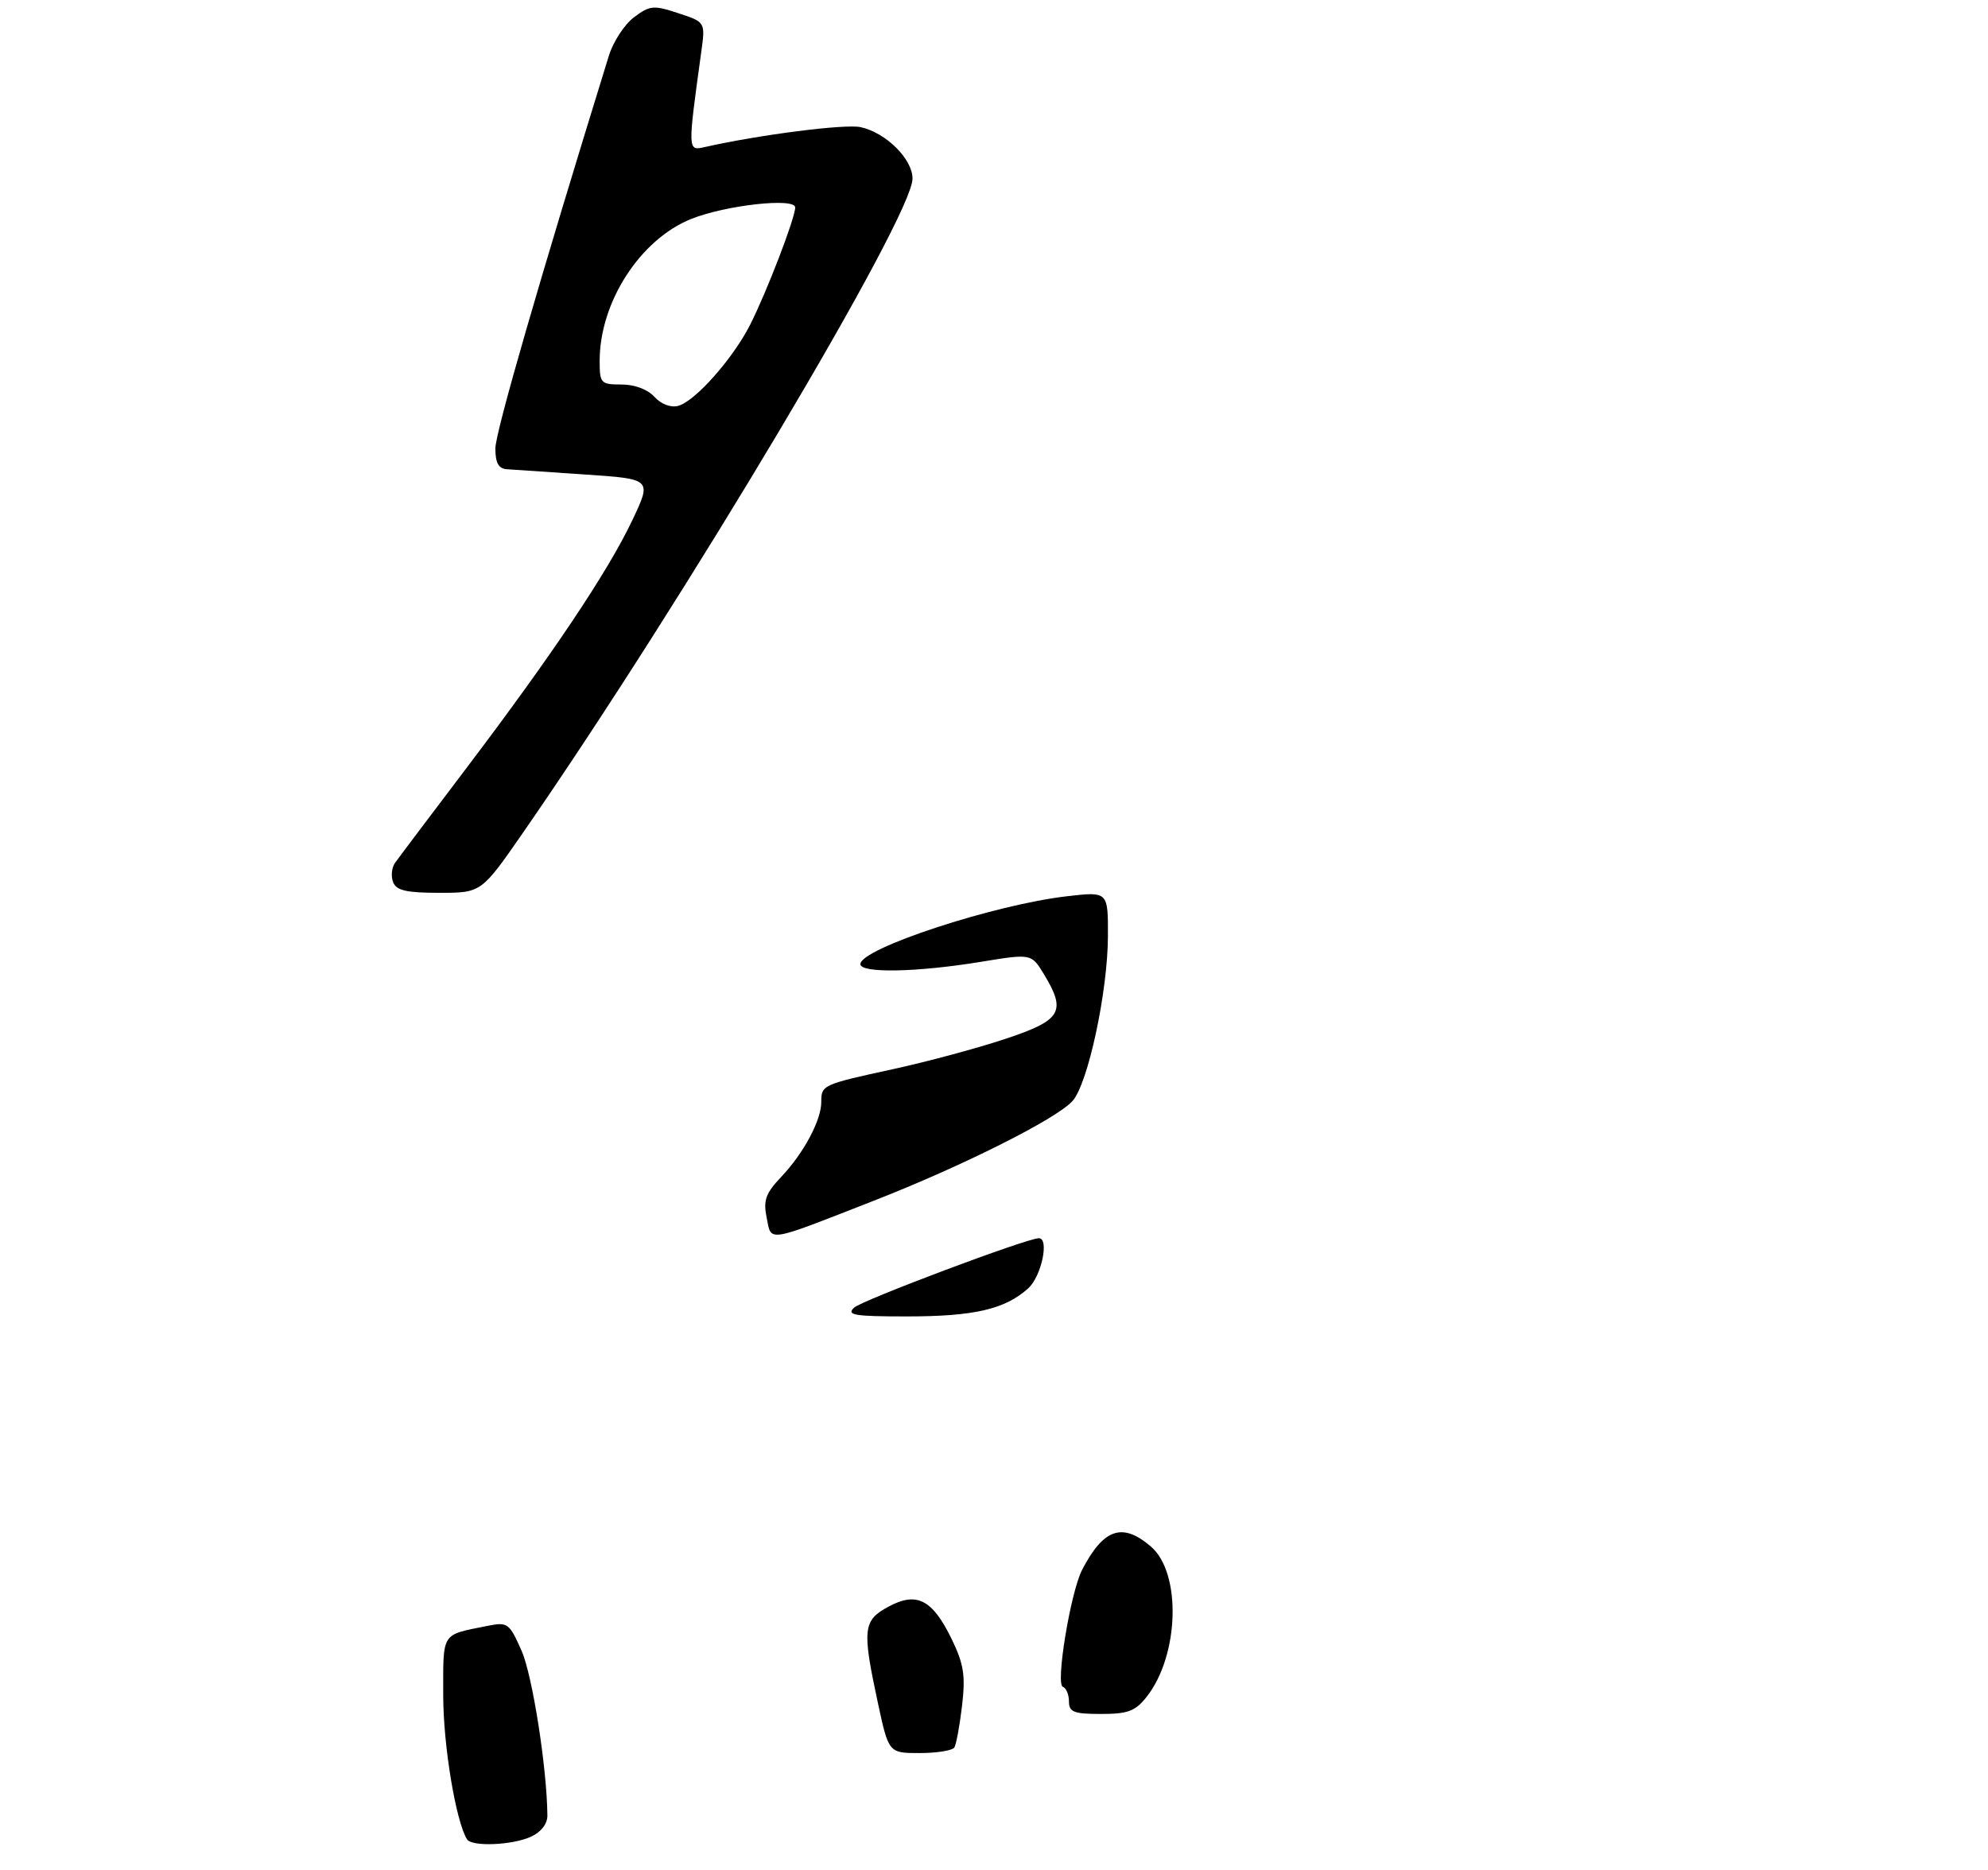 <?xml version="1.0" encoding="UTF-8" standalone="no"?>
<!DOCTYPE svg PUBLIC "-//W3C//DTD SVG 1.1//EN" "http://www.w3.org/Graphics/SVG/1.1/DTD/svg11.dtd" >
<svg xmlns="http://www.w3.org/2000/svg" xmlns:xlink="http://www.w3.org/1999/xlink" version="1.1" viewBox="0 0 305 287">
 <g >
 <path fill="currentColor"
d=" M 81.45 281.84 C 83.01 281.13 83.99 279.87 83.98 278.59 C 83.92 271.33 81.69 257.08 80.02 253.30 C 78.13 249.04 77.89 248.86 74.77 249.49 C 67.61 250.93 68.00 250.32 68.00 260.17 C 68.00 267.81 69.93 279.45 71.65 282.24 C 72.37 283.40 78.59 283.15 81.45 281.84 Z  M 146.42 268.14 C 146.71 267.66 147.24 264.77 147.60 261.72 C 148.14 257.14 147.87 255.35 146.03 251.56 C 143.06 245.43 140.66 244.19 136.32 246.53 C 132.40 248.64 132.25 249.97 134.67 261.23 C 136.34 269.00 136.34 269.00 141.11 269.00 C 143.74 269.00 146.12 268.61 146.42 268.14 Z  M 175.92 260.37 C 180.93 254.00 181.29 241.36 176.57 237.31 C 172.21 233.56 169.31 234.54 166.02 240.88 C 164.25 244.30 161.92 258.43 163.06 258.83 C 163.58 259.02 164.00 260.03 164.00 261.08 C 164.00 262.71 164.74 263.00 168.93 263.00 C 173.06 263.00 174.19 262.57 175.92 260.37 Z  M 80.27 127.73 C 105.01 91.99 140.00 33.23 140.00 27.41 C 140.00 24.40 135.94 20.37 132.04 19.51 C 129.68 18.99 116.52 20.67 108.11 22.57 C 105.49 23.16 105.49 23.19 107.59 7.95 C 108.22 3.39 108.22 3.39 104.08 2.03 C 100.28 0.77 99.71 0.82 97.28 2.64 C 95.82 3.73 94.08 6.39 93.41 8.56 C 82.71 43.15 76.00 66.37 76.00 68.82 C 76.00 71.02 76.49 71.91 77.75 72.00 C 78.71 72.07 84.11 72.43 89.75 72.81 C 100.01 73.50 100.01 73.50 97.01 79.83 C 93.29 87.68 84.73 100.47 71.59 117.82 C 66.04 125.14 61.09 131.72 60.59 132.43 C 60.09 133.15 59.96 134.46 60.31 135.36 C 60.80 136.64 62.34 137.00 67.39 137.00 C 73.85 137.00 73.85 137.00 80.27 127.73 Z  M 131.04 200.65 C 132.28 199.50 157.56 190.00 159.38 190.00 C 161.02 190.00 159.78 195.85 157.75 197.69 C 154.20 200.90 149.44 202.00 139.14 202.00 C 131.04 202.00 129.80 201.79 131.04 200.65 Z  M 117.62 186.84 C 117.08 184.17 117.47 183.10 119.88 180.56 C 123.30 176.95 126.00 171.90 126.00 169.11 C 126.00 166.49 126.14 166.42 137.08 164.04 C 142.26 162.91 149.99 160.83 154.25 159.41 C 162.89 156.54 163.66 155.23 160.11 149.41 C 158.22 146.32 158.22 146.32 150.36 147.61 C 140.60 149.20 132.00 149.36 132.00 147.94 C 132.00 145.55 152.55 138.80 163.75 137.52 C 170.00 136.80 170.00 136.80 169.98 143.65 C 169.95 152.20 166.91 166.34 164.54 168.95 C 162.04 171.72 147.59 178.96 134.00 184.27 C 117.40 190.76 118.37 190.61 117.62 186.84 Z  M 100.40 60.89 C 99.37 59.75 97.36 59.00 95.35 59.00 C 92.17 59.00 92.00 58.82 92.00 55.37 C 92.00 46.36 98.22 36.73 106.06 33.59 C 111.37 31.47 122.00 30.30 122.00 31.83 C 122.00 33.45 117.59 44.91 115.07 49.86 C 112.40 55.10 106.62 61.60 104.04 62.28 C 102.90 62.58 101.41 62.01 100.40 60.89 Z "/>
</g>
</svg>